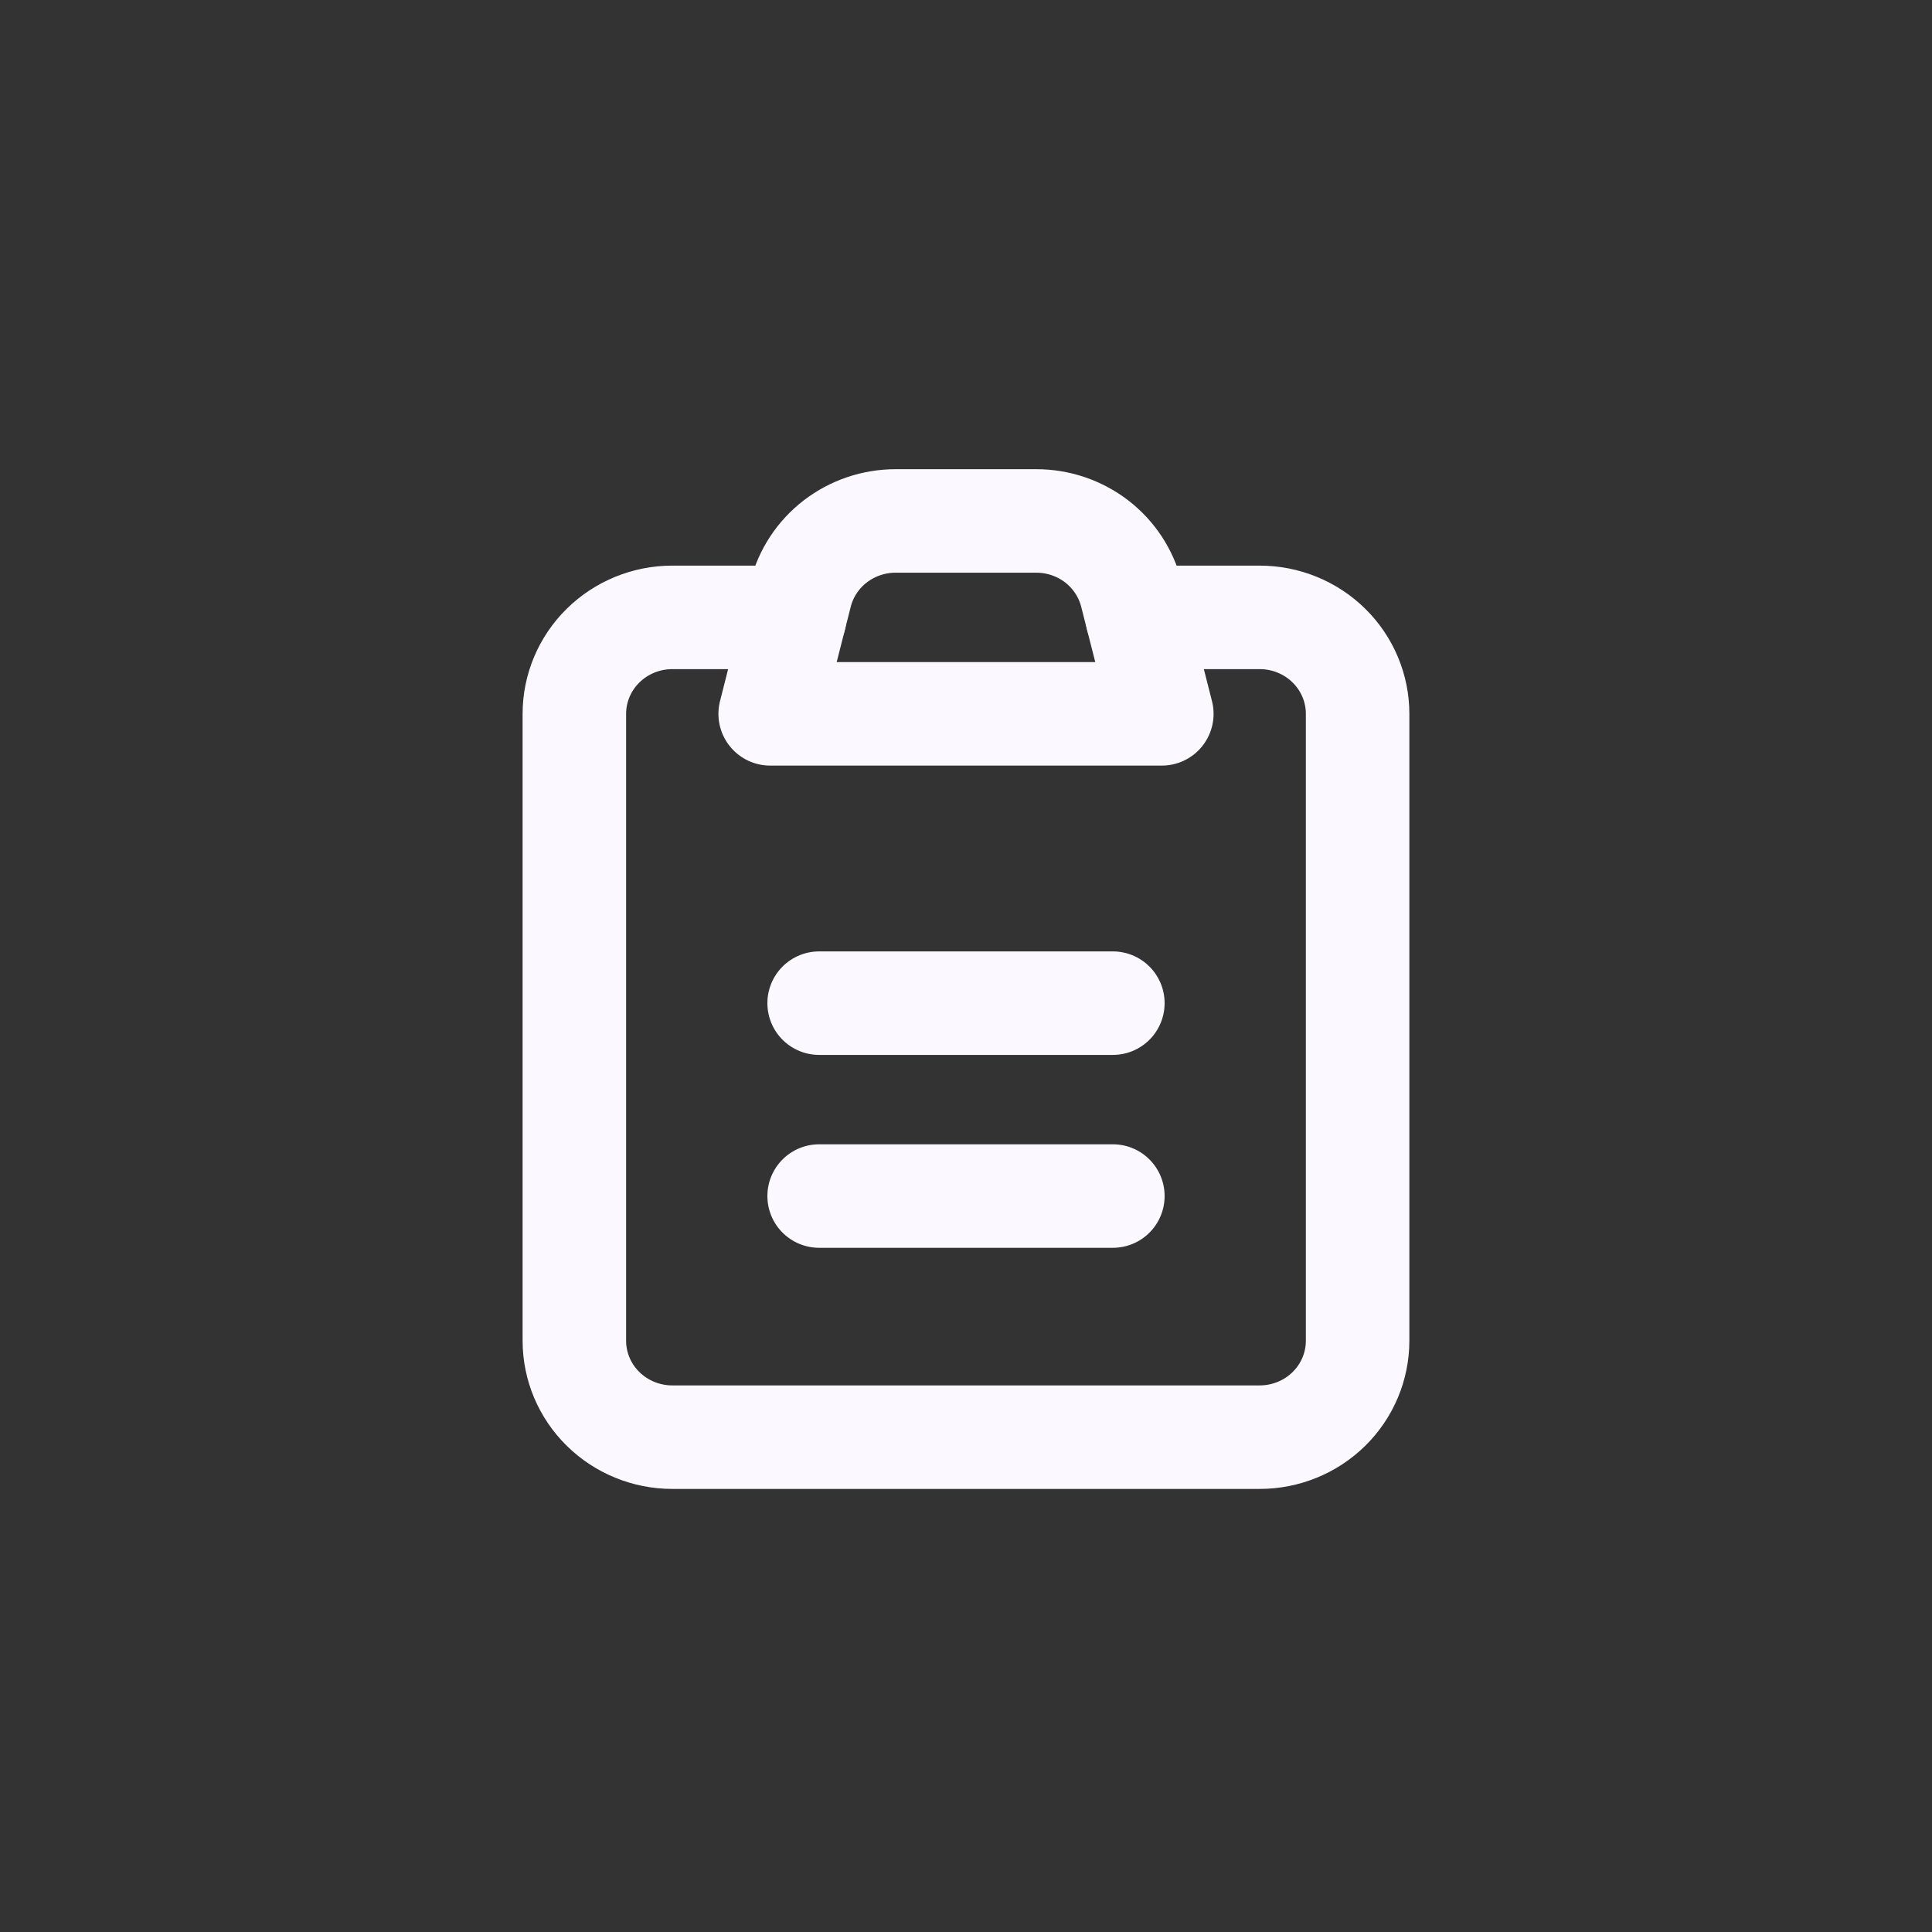 <svg width="56" height="56" viewBox="0 0 56 56" fill="none" xmlns="http://www.w3.org/2000/svg">
<rect x="0" y="0" width="56" height="56" fill="#333333" stroke="none"/>
<path d="M32.966 17.895H36.513C37.266 17.895 37.988 18.19 38.52 18.714C39.052 19.238 39.351 19.95 39.351 20.691V38.861C39.351 39.603 39.052 40.314 38.52 40.838C37.988 41.362 37.266 41.657 36.513 41.657H19.486C18.734 41.657 18.012 41.362 17.48 40.838C16.947 40.314 16.648 39.603 16.648 38.861V20.691C16.648 19.95 16.947 19.238 17.48 18.714C18.012 18.19 18.734 17.895 19.486 17.895H23.034" stroke="#FBF9FF" stroke-width="3" stroke-linecap="round" stroke-linejoin="round"/>
<path d="M23.205 17.218C23.359 16.613 23.713 16.076 24.212 15.692C24.711 15.309 25.325 15.1 25.958 15.1H30.04C30.673 15.1 31.288 15.309 31.787 15.692C32.285 16.076 32.639 16.613 32.793 17.218L33.676 20.691H22.324L23.205 17.218Z" stroke="#FBF9FF" stroke-width="3" stroke-linecap="round" stroke-linejoin="round"/>
<path d="M23.743 29.077H32.257M23.743 34.668H32.257" stroke="#FBF9FF" stroke-width="3" stroke-linecap="round"/>
</svg>
